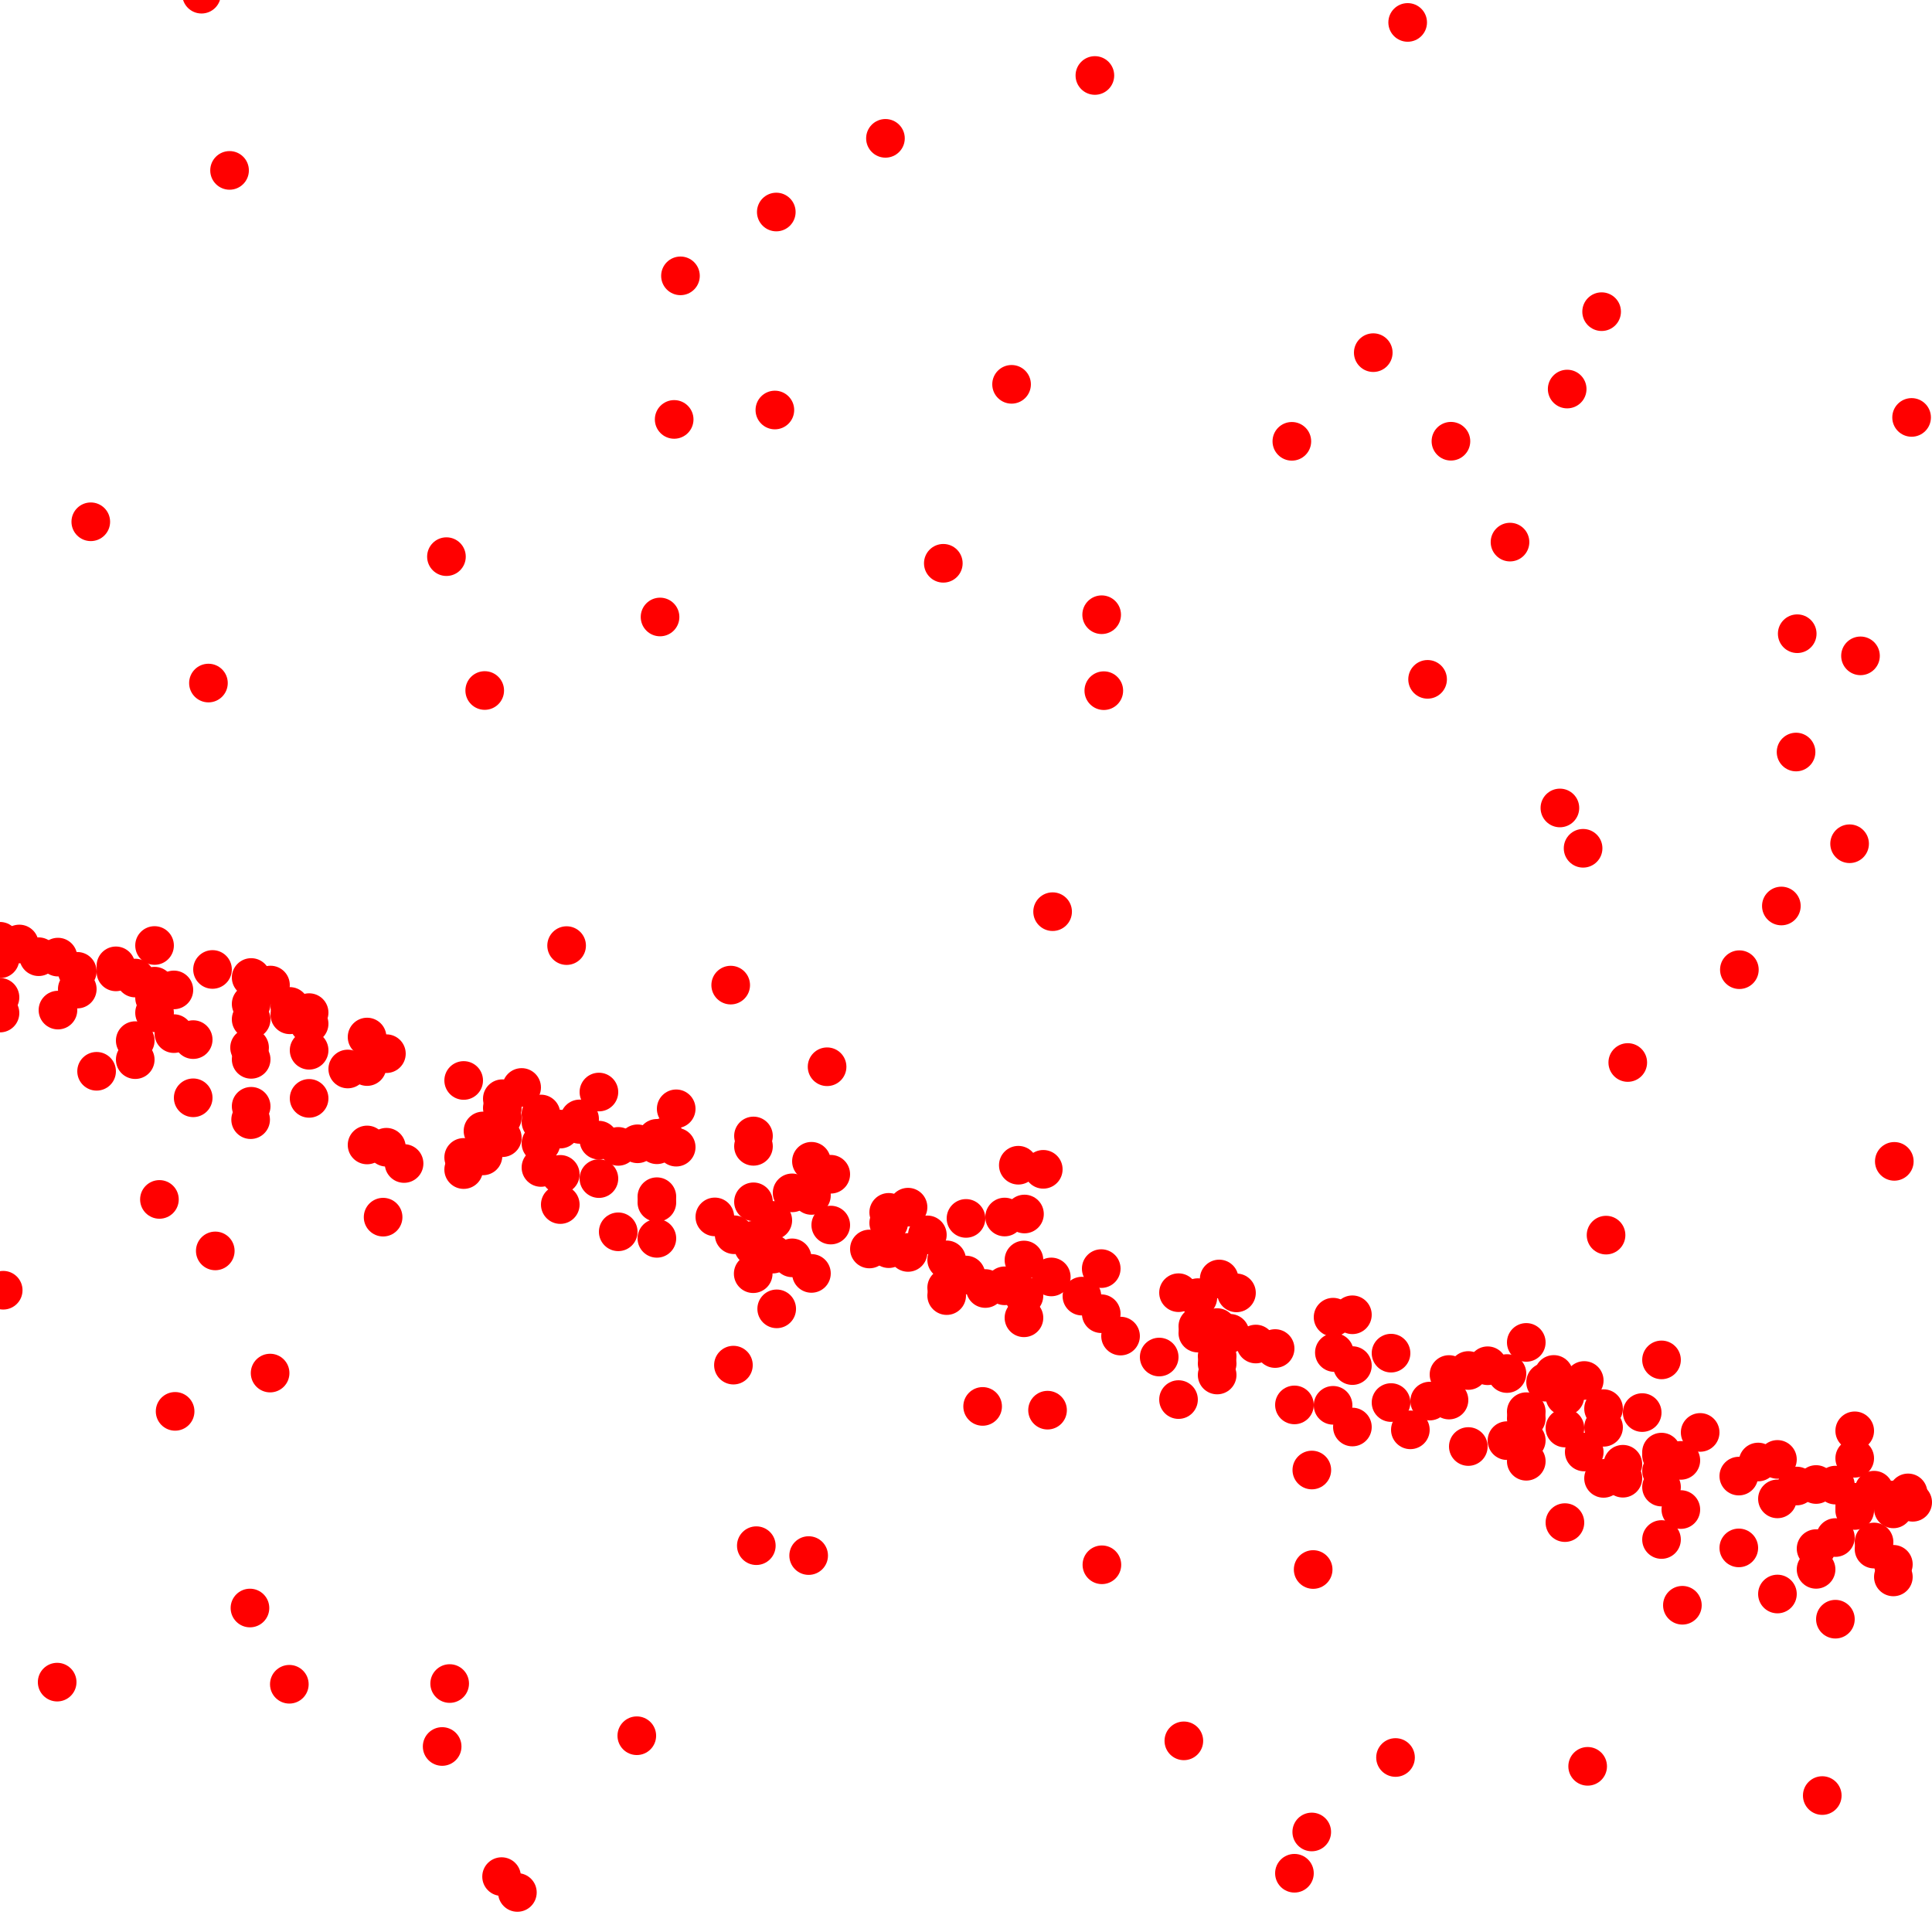 <?xml version="1.0" standalone="yes"?>
<!-- SVG graphic -->
<svg xmlns='http://www.w3.org/2000/svg' xmlns:xlink='http://www.w3.org/1999/xlink'
width="100px" height="100px" preserveAspectRatio="xMinYMin meet" viewBox="0 0 100 100" version="1.1">
<circle cx="0" cy="48.721" r="1" fill="red"/>
<circle cx="0" cy="49.628" r="1" fill="red"/>
<circle cx="0" cy="51.621" r="1" fill="red"/>
<circle cx="0" cy="52.436" r="1" fill="red"/>
<circle cx="0.166" cy="66.782" r="1" fill="red"/>
<circle cx="1" cy="48.861" r="1" fill="red"/>
<circle cx="2" cy="49.519" r="1" fill="red"/>
<circle cx="2.959" cy="87.067" r="1" fill="red"/>
<circle cx="3" cy="49.54" r="1" fill="red"/>
<circle cx="3" cy="52.282" r="1" fill="red"/>
<circle cx="4" cy="50.276" r="1" fill="red"/>
<circle cx="4" cy="51.195" r="1" fill="red"/>
<circle cx="4.699" cy="27.007" r="1" fill="red"/>
<circle cx="5" cy="55.45" r="1" fill="red"/>
<circle cx="6" cy="49.992" r="1" fill="red"/>
<circle cx="6" cy="50.304" r="1" fill="red"/>
<circle cx="7" cy="50.624" r="1" fill="red"/>
<circle cx="7" cy="53.863" r="1" fill="red"/>
<circle cx="7" cy="54.847" r="1" fill="red"/>
<circle cx="8" cy="48.939" r="1" fill="red"/>
<circle cx="8" cy="51.044" r="1" fill="red"/>
<circle cx="8" cy="51.647" r="1" fill="red"/>
<circle cx="8" cy="52.422" r="1" fill="red"/>
<circle cx="8.252" cy="62.082" r="1" fill="red"/>
<circle cx="9" cy="51.238" r="1" fill="red"/>
<circle cx="9" cy="53.5" r="1" fill="red"/>
<circle cx="9.064" cy="73.052" r="1" fill="red"/>
<circle cx="10" cy="53.81" r="1" fill="red"/>
<circle cx="10" cy="56.822" r="1" fill="red"/>
<circle cx="10.431" cy="-0.301" r="1" fill="red"/>
<circle cx="10.789" cy="35.355" r="1" fill="red"/>
<circle cx="11" cy="50.179" r="1" fill="red"/>
<circle cx="11.143" cy="64.747" r="1" fill="red"/>
<circle cx="11.882" cy="8.82" r="1" fill="red"/>
<circle cx="12.918" cy="54.226" r="1" fill="red"/>
<circle cx="12.938" cy="83.231" r="1" fill="red"/>
<circle cx="12.973" cy="57.954" r="1" fill="red"/>
<circle cx="13" cy="50.595" r="1" fill="red"/>
<circle cx="13" cy="51.963" r="1" fill="red"/>
<circle cx="13" cy="52.763" r="1" fill="red"/>
<circle cx="13" cy="54.832" r="1" fill="red"/>
<circle cx="13" cy="57.261" r="1" fill="red"/>
<circle cx="13.981" cy="71.07" r="1" fill="red"/>
<circle cx="14" cy="50.986" r="1" fill="red"/>
<circle cx="14.976" cy="87.177" r="1" fill="red"/>
<circle cx="15" cy="52.092" r="1" fill="red"/>
<circle cx="15" cy="52.526" r="1" fill="red"/>
<circle cx="16" cy="52.413" r="1" fill="red"/>
<circle cx="16" cy="52.991" r="1" fill="red"/>
<circle cx="16" cy="54.362" r="1" fill="red"/>
<circle cx="16" cy="56.852" r="1" fill="red"/>
<circle cx="18" cy="55.331" r="1" fill="red"/>
<circle cx="19" cy="53.677" r="1" fill="red"/>
<circle cx="19" cy="55.205" r="1" fill="red"/>
<circle cx="19" cy="59.263" r="1" fill="red"/>
<circle cx="19.83" cy="63" r="1" fill="red"/>
<circle cx="20" cy="54.538" r="1" fill="red"/>
<circle cx="20" cy="59.381" r="1" fill="red"/>
<circle cx="20.915" cy="60.223" r="1" fill="red"/>
<circle cx="22.886" cy="90.398" r="1" fill="red"/>
<circle cx="23.108" cy="28.812" r="1" fill="red"/>
<circle cx="23.275" cy="87.14" r="1" fill="red"/>
<circle cx="24" cy="55.925" r="1" fill="red"/>
<circle cx="24" cy="59.907" r="1" fill="red"/>
<circle cx="24" cy="60.537" r="1" fill="red"/>
<circle cx="25" cy="58.538" r="1" fill="red"/>
<circle cx="25" cy="59.609" r="1" fill="red"/>
<circle cx="25" cy="59.829" r="1" fill="red"/>
<circle cx="25.089" cy="35.741" r="1" fill="red"/>
<circle cx="25.962" cy="97.133" r="1" fill="red"/>
<circle cx="26" cy="56.869" r="1" fill="red"/>
<circle cx="26" cy="57.347" r="1" fill="red"/>
<circle cx="26" cy="57.844" r="1" fill="red"/>
<circle cx="26" cy="58.888" r="1" fill="red"/>
<circle cx="26.78" cy="97.953" r="1" fill="red"/>
<circle cx="27" cy="56.287" r="1" fill="red"/>
<circle cx="28" cy="57.66" r="1" fill="red"/>
<circle cx="28" cy="58.069" r="1" fill="red"/>
<circle cx="28" cy="59.178" r="1" fill="red"/>
<circle cx="28" cy="60.428" r="1" fill="red"/>
<circle cx="29" cy="58.442" r="1" fill="red"/>
<circle cx="29" cy="60.785" r="1" fill="red"/>
<circle cx="29" cy="62.348" r="1" fill="red"/>
<circle cx="29.328" cy="48.944" r="1" fill="red"/>
<circle cx="30" cy="57.915" r="1" fill="red"/>
<circle cx="30" cy="58.199" r="1" fill="red"/>
<circle cx="31" cy="56.524" r="1" fill="red"/>
<circle cx="31" cy="59.014" r="1" fill="red"/>
<circle cx="31" cy="61.004" r="1" fill="red"/>
<circle cx="32" cy="59.337" r="1" fill="red"/>
<circle cx="32" cy="63.758" r="1" fill="red"/>
<circle cx="32.961" cy="89.841" r="1" fill="red"/>
<circle cx="33" cy="59.203" r="1" fill="red"/>
<circle cx="34" cy="58.92" r="1" fill="red"/>
<circle cx="34" cy="59.253" r="1" fill="red"/>
<circle cx="34" cy="61.941" r="1" fill="red"/>
<circle cx="34" cy="62.237" r="1" fill="red"/>
<circle cx="34" cy="64.097" r="1" fill="red"/>
<circle cx="34.164" cy="31.935" r="1" fill="red"/>
<circle cx="34.38" cy="58.859" r="1" fill="red"/>
<circle cx="34.895" cy="21.709" r="1" fill="red"/>
<circle cx="35" cy="57.392" r="1" fill="red"/>
<circle cx="35" cy="59.377" r="1" fill="red"/>
<circle cx="35.221" cy="14.278" r="1" fill="red"/>
<circle cx="37" cy="62.987" r="1" fill="red"/>
<circle cx="37.821" cy="50.989" r="1" fill="red"/>
<circle cx="37.962" cy="70.659" r="1" fill="red"/>
<circle cx="38" cy="63.911" r="1" fill="red"/>
<circle cx="38.986" cy="65.926" r="1" fill="red"/>
<circle cx="39" cy="58.797" r="1" fill="red"/>
<circle cx="39" cy="59.334" r="1" fill="red"/>
<circle cx="39" cy="62.206" r="1" fill="red"/>
<circle cx="39" cy="64.195" r="1" fill="red"/>
<circle cx="39" cy="64.525" r="1" fill="red"/>
<circle cx="39.147" cy="80.004" r="1" fill="red"/>
<circle cx="40" cy="63.166" r="1" fill="red"/>
<circle cx="40" cy="64.913" r="1" fill="red"/>
<circle cx="40.107" cy="21.222" r="1" fill="red"/>
<circle cx="40.181" cy="10.974" r="1" fill="red"/>
<circle cx="40.202" cy="67.746" r="1" fill="red"/>
<circle cx="41" cy="61.742" r="1" fill="red"/>
<circle cx="41" cy="65.106" r="1" fill="red"/>
<circle cx="41.856" cy="80.516" r="1" fill="red"/>
<circle cx="42" cy="60.108" r="1" fill="red"/>
<circle cx="42" cy="61.58" r="1" fill="red"/>
<circle cx="42" cy="61.876" r="1" fill="red"/>
<circle cx="42" cy="65.912" r="1" fill="red"/>
<circle cx="42.81" cy="55.215" r="1" fill="red"/>
<circle cx="43" cy="60.779" r="1" fill="red"/>
<circle cx="43" cy="63.409" r="1" fill="red"/>
<circle cx="45" cy="64.647" r="1" fill="red"/>
<circle cx="45.831" cy="7.161" r="1" fill="red"/>
<circle cx="46" cy="62.751" r="1" fill="red"/>
<circle cx="46" cy="63.3" r="1" fill="red"/>
<circle cx="46" cy="64.631" r="1" fill="red"/>
<circle cx="47" cy="62.483" r="1" fill="red"/>
<circle cx="47" cy="64.826" r="1" fill="red"/>
<circle cx="48" cy="63.917" r="1" fill="red"/>
<circle cx="48.826" cy="29.156" r="1" fill="red"/>
<circle cx="49" cy="65.21" r="1" fill="red"/>
<circle cx="49" cy="66.651" r="1" fill="red"/>
<circle cx="49" cy="67.06" r="1" fill="red"/>
<circle cx="50" cy="63.065" r="1" fill="red"/>
<circle cx="50" cy="65.995" r="1" fill="red"/>
<circle cx="50.861" cy="72.796" r="1" fill="red"/>
<circle cx="51" cy="66.693" r="1" fill="red"/>
<circle cx="52" cy="62.993" r="1" fill="red"/>
<circle cx="52" cy="66.553" r="1" fill="red"/>
<circle cx="52.359" cy="19.893" r="1" fill="red"/>
<circle cx="52.708" cy="60.312" r="1" fill="red"/>
<circle cx="53" cy="65.218" r="1" fill="red"/>
<circle cx="53" cy="67.067" r="1" fill="red"/>
<circle cx="53" cy="68.209" r="1" fill="red"/>
<circle cx="53.027" cy="62.837" r="1" fill="red"/>
<circle cx="54" cy="60.524" r="1" fill="red"/>
<circle cx="54.221" cy="72.99" r="1" fill="red"/>
<circle cx="54.414" cy="66.094" r="1" fill="red"/>
<circle cx="54.483" cy="47.188" r="1" fill="red"/>
<circle cx="56" cy="67.087" r="1" fill="red"/>
<circle cx="56.671" cy="3.907" r="1" fill="red"/>
<circle cx="57" cy="65.663" r="1" fill="red"/>
<circle cx="57" cy="67.997" r="1" fill="red"/>
<circle cx="57.022" cy="31.818" r="1" fill="red"/>
<circle cx="57.034" cy="80.993" r="1" fill="red"/>
<circle cx="57.133" cy="35.749" r="1" fill="red"/>
<circle cx="58" cy="69.155" r="1" fill="red"/>
<circle cx="60" cy="70.24" r="1" fill="red"/>
<circle cx="61" cy="66.909" r="1" fill="red"/>
<circle cx="61" cy="72.442" r="1" fill="red"/>
<circle cx="61.276" cy="90.106" r="1" fill="red"/>
<circle cx="62" cy="67.165" r="1" fill="red"/>
<circle cx="62" cy="68.649" r="1" fill="red"/>
<circle cx="62" cy="69.001" r="1" fill="red"/>
<circle cx="63" cy="68.715" r="1" fill="red"/>
<circle cx="63" cy="70.199" r="1" fill="red"/>
<circle cx="63" cy="70.578" r="1" fill="red"/>
<circle cx="63" cy="71.17" r="1" fill="red"/>
<circle cx="63.105" cy="66.2" r="1" fill="red"/>
<circle cx="63.665" cy="69.012" r="1" fill="red"/>
<circle cx="64" cy="66.919" r="1" fill="red"/>
<circle cx="65" cy="69.567" r="1" fill="red"/>
<circle cx="66" cy="69.8" r="1" fill="red"/>
<circle cx="66.866" cy="22.843" r="1" fill="red"/>
<circle cx="67" cy="96.959" r="1" fill="red"/>
<circle cx="67" cy="72.718" r="1" fill="red"/>
<circle cx="67.896" cy="94.822" r="1" fill="red"/>
<circle cx="67.9" cy="76.088" r="1" fill="red"/>
<circle cx="67.969" cy="81.238" r="1" fill="red"/>
<circle cx="69" cy="68.177" r="1" fill="red"/>
<circle cx="69" cy="72.739" r="1" fill="red"/>
<circle cx="69.067" cy="70.008" r="1" fill="red"/>
<circle cx="70" cy="68.053" r="1" fill="red"/>
<circle cx="70" cy="70.683" r="1" fill="red"/>
<circle cx="70" cy="73.862" r="1" fill="red"/>
<circle cx="71.08" cy="18.253" r="1" fill="red"/>
<circle cx="72" cy="70.039" r="1" fill="red"/>
<circle cx="72" cy="72.596" r="1" fill="red"/>
<circle cx="72.232" cy="90.968" r="1" fill="red"/>
<circle cx="72.861" cy="1.161" r="1" fill="red"/>
<circle cx="73" cy="74.008" r="1" fill="red"/>
<circle cx="73.892" cy="35.163" r="1" fill="red"/>
<circle cx="74" cy="72.52" r="1" fill="red"/>
<circle cx="75" cy="71.145" r="1" fill="red"/>
<circle cx="75" cy="72.467" r="1" fill="red"/>
<circle cx="75.1" cy="22.838" r="1" fill="red"/>
<circle cx="76" cy="70.937" r="1" fill="red"/>
<circle cx="76" cy="74.872" r="1" fill="red"/>
<circle cx="77" cy="70.691" r="1" fill="red"/>
<circle cx="78" cy="71.094" r="1" fill="red"/>
<circle cx="78" cy="74.567" r="1" fill="red"/>
<circle cx="78.158" cy="28.059" r="1" fill="red"/>
<circle cx="79" cy="69.483" r="1" fill="red"/>
<circle cx="79" cy="73.068" r="1" fill="red"/>
<circle cx="79" cy="73.419" r="1" fill="red"/>
<circle cx="79" cy="74.556" r="1" fill="red"/>
<circle cx="79" cy="75.635" r="1" fill="red"/>
<circle cx="80" cy="71.543" r="1" fill="red"/>
<circle cx="80.424" cy="71.141" r="1" fill="red"/>
<circle cx="80.74" cy="41.82" r="1" fill="red"/>
<circle cx="81" cy="72.278" r="1" fill="red"/>
<circle cx="81" cy="73.915" r="1" fill="red"/>
<circle cx="81" cy="78.81" r="1" fill="red"/>
<circle cx="81.117" cy="20.137" r="1" fill="red"/>
<circle cx="81.941" cy="43.907" r="1" fill="red"/>
<circle cx="82" cy="71.454" r="1" fill="red"/>
<circle cx="82" cy="75.156" r="1" fill="red"/>
<circle cx="82.177" cy="91.425" r="1" fill="red"/>
<circle cx="82.9" cy="16.132" r="1" fill="red"/>
<circle cx="83" cy="72.911" r="1" fill="red"/>
<circle cx="83" cy="73.877" r="1" fill="red"/>
<circle cx="83" cy="76.521" r="1" fill="red"/>
<circle cx="83.129" cy="63.93" r="1" fill="red"/>
<circle cx="84" cy="75.789" r="1" fill="red"/>
<circle cx="84" cy="76.512" r="1" fill="red"/>
<circle cx="84.253" cy="54.995" r="1" fill="red"/>
<circle cx="85" cy="73.115" r="1" fill="red"/>
<circle cx="86" cy="70.388" r="1" fill="red"/>
<circle cx="86" cy="75.161" r="1" fill="red"/>
<circle cx="86" cy="75.33" r="1" fill="red"/>
<circle cx="86" cy="76.144" r="1" fill="red"/>
<circle cx="86" cy="76.971" r="1" fill="red"/>
<circle cx="86" cy="79.685" r="1" fill="red"/>
<circle cx="87" cy="75.589" r="1" fill="red"/>
<circle cx="87" cy="78.134" r="1" fill="red"/>
<circle cx="87.08" cy="83.088" r="1" fill="red"/>
<circle cx="88" cy="74.142" r="1" fill="red"/>
<circle cx="90" cy="76.402" r="1" fill="red"/>
<circle cx="90" cy="80.119" r="1" fill="red"/>
<circle cx="90.03" cy="50.191" r="1" fill="red"/>
<circle cx="91" cy="75.674" r="1" fill="red"/>
<circle cx="92" cy="75.539" r="1" fill="red"/>
<circle cx="92" cy="77.582" r="1" fill="red"/>
<circle cx="92" cy="82.506" r="1" fill="red"/>
<circle cx="92.203" cy="46.894" r="1" fill="red"/>
<circle cx="92.964" cy="38.925" r="1" fill="red"/>
<circle cx="93" cy="76.916" r="1" fill="red"/>
<circle cx="93.024" cy="32.801" r="1" fill="red"/>
<circle cx="94" cy="76.838" r="1" fill="red"/>
<circle cx="94" cy="80.156" r="1" fill="red"/>
<circle cx="94" cy="81.23" r="1" fill="red"/>
<circle cx="94.32" cy="92.938" r="1" fill="red"/>
<circle cx="95" cy="76.869" r="1" fill="red"/>
<circle cx="95" cy="79.583" r="1" fill="red"/>
<circle cx="95" cy="83.809" r="1" fill="red"/>
<circle cx="95.735" cy="43.672" r="1" fill="red"/>
<circle cx="96" cy="74.059" r="1" fill="red"/>
<circle cx="96" cy="75.48" r="1" fill="red"/>
<circle cx="96" cy="77.758" r="1" fill="red"/>
<circle cx="96" cy="78.047" r="1" fill="red"/>
<circle cx="96" cy="78.182" r="1" fill="red"/>
<circle cx="96.299" cy="33.947" r="1" fill="red"/>
<circle cx="97" cy="77.132" r="1" fill="red"/>
<circle cx="97" cy="79.813" r="1" fill="red"/>
<circle cx="97" cy="80.181" r="1" fill="red"/>
<circle cx="98" cy="77.64" r="1" fill="red"/>
<circle cx="98" cy="78.1" r="1" fill="red"/>
<circle cx="98" cy="80.968" r="1" fill="red"/>
<circle cx="98" cy="81.621" r="1" fill="red"/>
<circle cx="98.049" cy="60.112" r="1" fill="red"/>
<circle cx="98.762" cy="77.272" r="1" fill="red"/>
<circle cx="98.944" cy="21.606" r="1" fill="red"/>
<circle cx="99" cy="77.758" r="1" fill="red"/>
</svg>